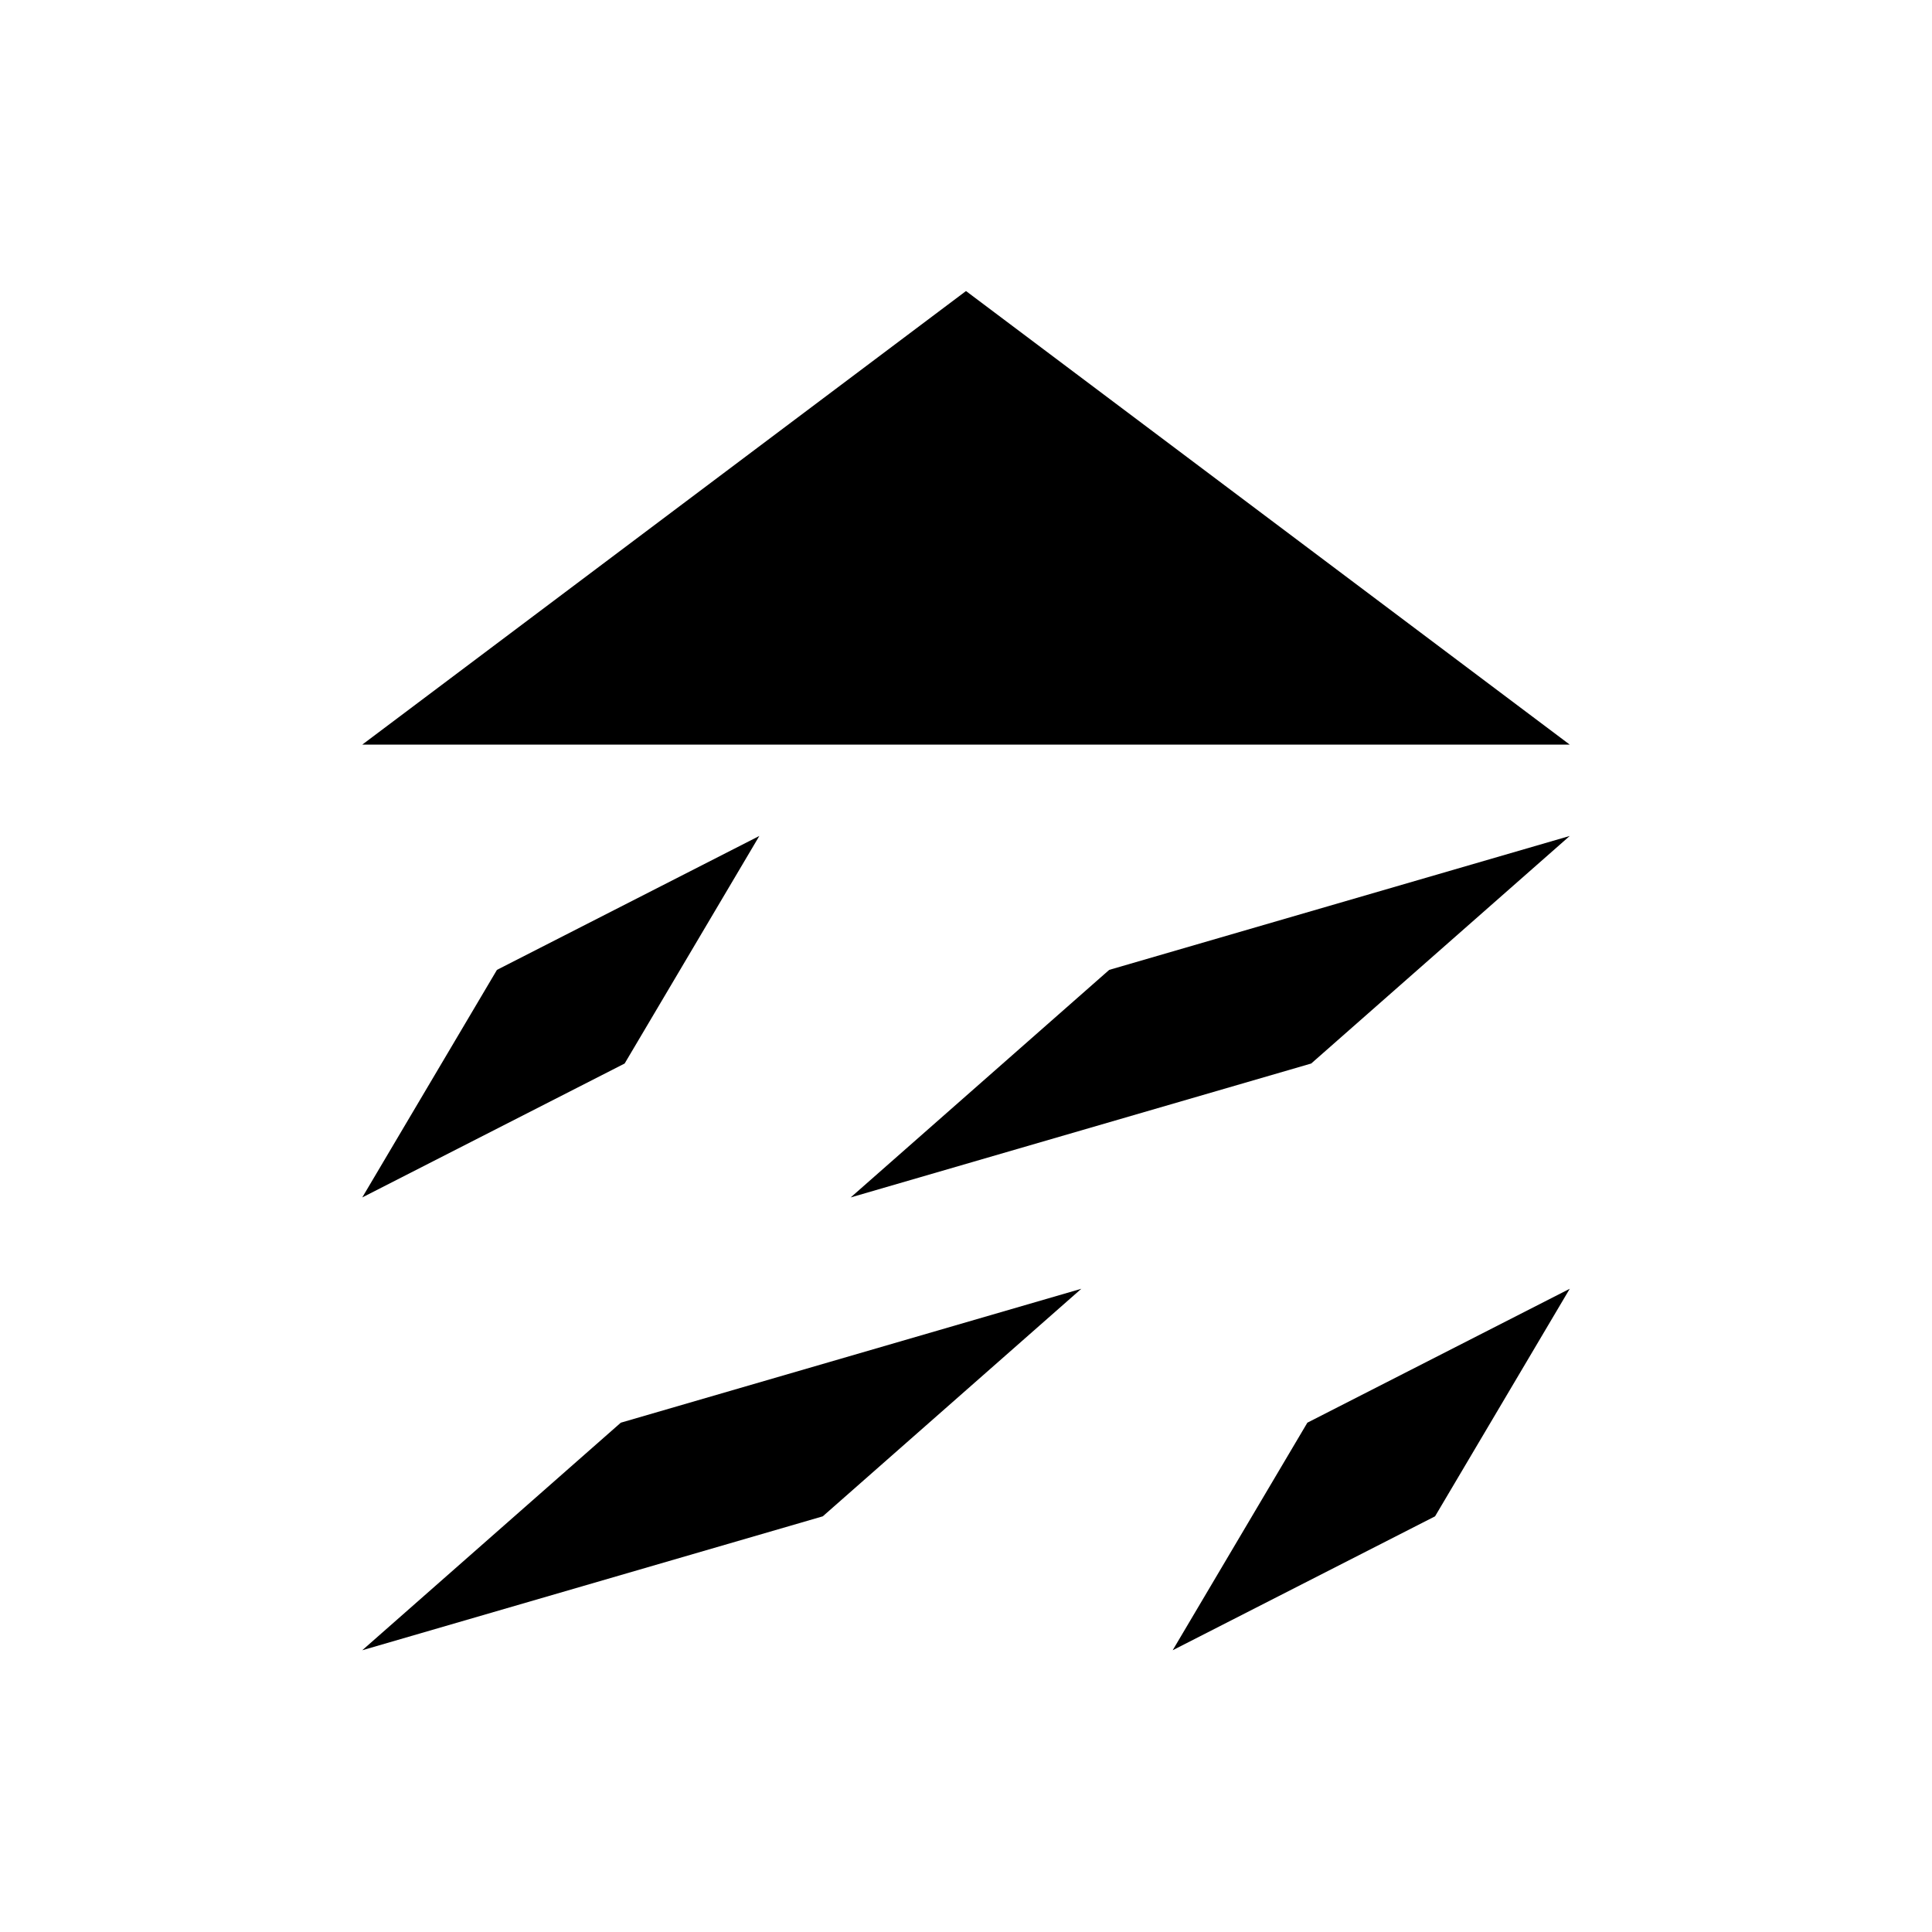 <svg xmlns="http://www.w3.org/2000/svg" width="48" height="48" viewBox="0 -960 960 960"><path d="M779.999-589.999H180.001L480-815.383l299.999 225.384ZM180.001-140.001l228.836-66.544 128.471-113.072-228.836 66.544-128.471 113.072Zm402.691 0 130.379-66.544 66.928-113.072-130.379 66.544-66.928 113.072ZM180.001-365l130.379-66.544 66.928-113.072-130.379 66.544L180.001-365Zm242.691 0 228.836-66.544 128.471-113.072-228.836 66.544L422.692-365Z"/></svg>